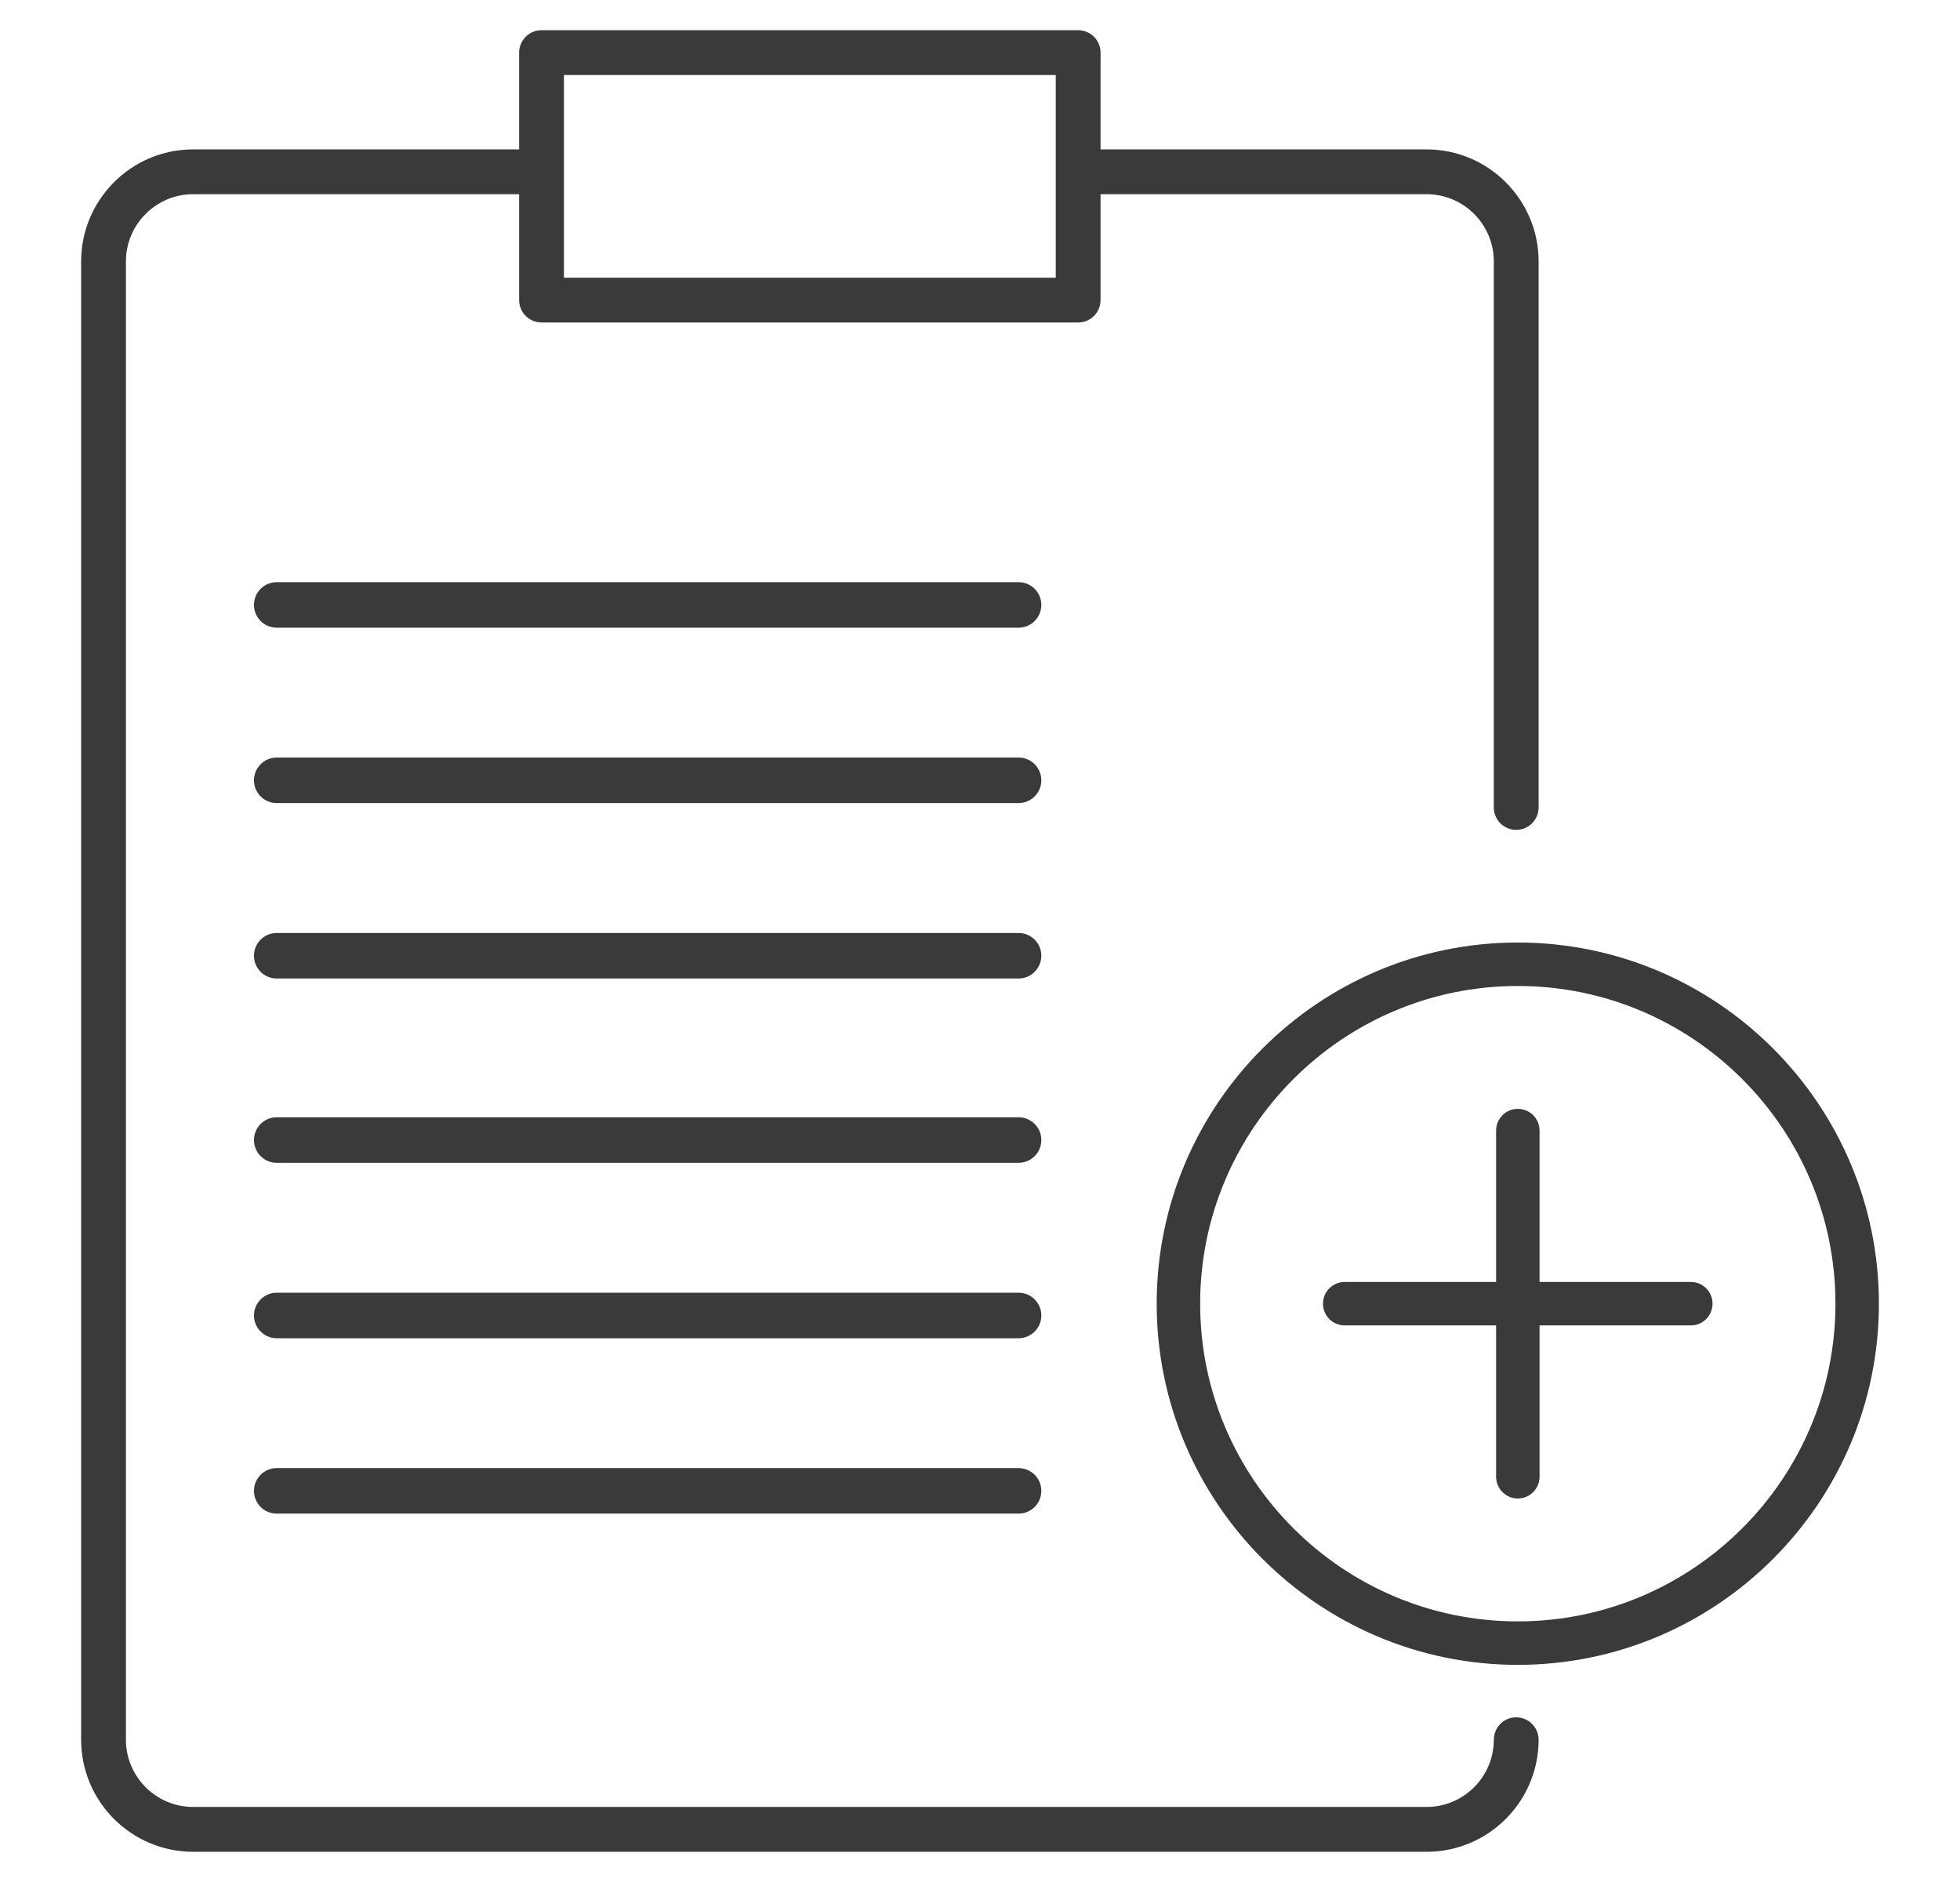 <?xml version="1.0" encoding="utf-8"?>
<!-- Generator: Adobe Illustrator 17.0.0, SVG Export Plug-In . SVG Version: 6.00 Build 0)  -->
<!DOCTYPE svg PUBLIC "-//W3C//DTD SVG 1.1//EN" "http://www.w3.org/Graphics/SVG/1.1/DTD/svg11.dtd">
<svg version="1.1" id="Layer_1" xmlns="http://www.w3.org/2000/svg" xmlns:xlink="http://www.w3.org/1999/xlink" x="0px" y="0px"
	 width="43.75px" height="42px" viewBox="0 0 43.75 42" enable-background="new 0 0 43.75 42" xml:space="preserve">
<g id="XMLID_9198_">
	<path fill="#3A3A3A" d="M31.844,41.326H4.311c-1.378,0-2.5-1.122-2.5-2.5V5.834c0-1.378,1.122-2.5,2.5-2.5h7.515
		c0.276,0,0.5,0.224,0.5,0.5s-0.224,0.5-0.5,0.5H4.311c-0.827,0-1.5,0.673-1.5,1.5v32.991c0,0.827,0.673,1.5,1.5,1.5h27.533
		c0.827,0,1.5-0.673,1.5-1.5c0-0.276,0.224-0.5,0.5-0.5s0.5,0.224,0.5,0.5C34.344,40.204,33.222,41.326,31.844,41.326z"/>
	<path fill="#3A3A3A" d="M33.844,18.52c-0.276,0-0.5-0.224-0.5-0.5V5.834c0-0.827-0.673-1.5-1.5-1.5h-7.626
		c-0.276,0-0.5-0.224-0.5-0.5s0.224-0.5,0.5-0.5h7.626c1.378,0,2.5,1.122,2.5,2.5V18.02C34.344,18.296,34.12,18.52,33.844,18.52z"/>
	<path fill="#3A3A3A" d="M24.066,7.197H12.088c-0.276,0-0.5-0.224-0.5-0.5V1.174c0-0.276,0.224-0.5,0.5-0.5h11.978
		c0.276,0,0.5,0.224,0.5,0.5v5.522C24.566,6.973,24.342,7.197,24.066,7.197z M12.588,6.197h10.978V1.674H12.588V6.197z"/>
	<path id="XMLID_9264_" fill="#3A3A3A" d="M33.88,37.154c-4.445,0-8.061-3.616-8.061-8.06s3.616-8.06,8.061-8.06
		c4.444,0,8.06,3.616,8.06,8.06S38.324,37.154,33.88,37.154z M33.88,22.004c-3.91,0-7.091,3.181-7.091,7.09s3.181,7.09,7.091,7.09
		c3.909,0,7.09-3.181,7.09-7.09S37.789,22.004,33.88,22.004z"/>
	<g id="XMLID_9216_">
		<path id="XMLID_9263_" fill="#3A3A3A" d="M33.88,33.441c-0.268,0-0.485-0.217-0.485-0.485v-7.725c0-0.268,0.217-0.485,0.485-0.485
			s0.485,0.217,0.485,0.485v7.725C34.364,33.225,34.148,33.441,33.88,33.441z"/>
		<path id="XMLID_9217_" fill="#3A3A3A" d="M37.741,29.579h-7.725c-0.268,0-0.485-0.217-0.485-0.485
			c0-0.268,0.217-0.485,0.485-0.485h7.725c0.268,0,0.485,0.217,0.485,0.485C38.226,29.362,38.009,29.579,37.741,29.579z"/>
	</g>
	<g id="XMLID_9207_">
		<g id="XMLID_9211_">
			<path id="XMLID_9214_" fill="#3A3A3A" d="M22.736,25.95H6.177c-0.281,0-0.508-0.227-0.508-0.508s0.227-0.508,0.508-0.508h16.559
				c0.281,0,0.508,0.227,0.508,0.508S23.016,25.95,22.736,25.95z"/>
			<path id="XMLID_9213_" fill="#3A3A3A" d="M22.736,29.865H6.177c-0.281,0-0.508-0.227-0.508-0.508s0.227-0.508,0.508-0.508h16.559
				c0.281,0,0.508,0.227,0.508,0.508S23.016,29.865,22.736,29.865z"/>
			<path id="XMLID_9212_" fill="#3A3A3A" d="M22.736,33.779H6.177c-0.281,0-0.508-0.227-0.508-0.508s0.227-0.508,0.508-0.508h16.559
				c0.281,0,0.508,0.227,0.508,0.508S23.016,33.779,22.736,33.779z"/>
		</g>
	</g>
	<g id="XMLID_9199_">
		<g id="XMLID_9200_">
			<path id="XMLID_9206_" fill="#3A3A3A" d="M22.736,14.008H6.177c-0.281,0-0.508-0.227-0.508-0.508
				c0-0.281,0.227-0.508,0.508-0.508h16.559c0.281,0,0.508,0.227,0.508,0.508C23.243,13.781,23.016,14.008,22.736,14.008z"/>
			<path id="XMLID_9204_" fill="#3A3A3A" d="M22.736,17.922H6.177c-0.281,0-0.508-0.227-0.508-0.508s0.227-0.508,0.508-0.508h16.559
				c0.281,0,0.508,0.227,0.508,0.508S23.016,17.922,22.736,17.922z"/>
			<path id="XMLID_9203_" fill="#3A3A3A" d="M22.736,21.837H6.177c-0.281,0-0.508-0.227-0.508-0.508
				c0-0.281,0.227-0.508,0.508-0.508h16.559c0.281,0,0.508,0.227,0.508,0.508C23.243,21.61,23.016,21.837,22.736,21.837z"/>
		</g>
	</g>
</g>
</svg>
